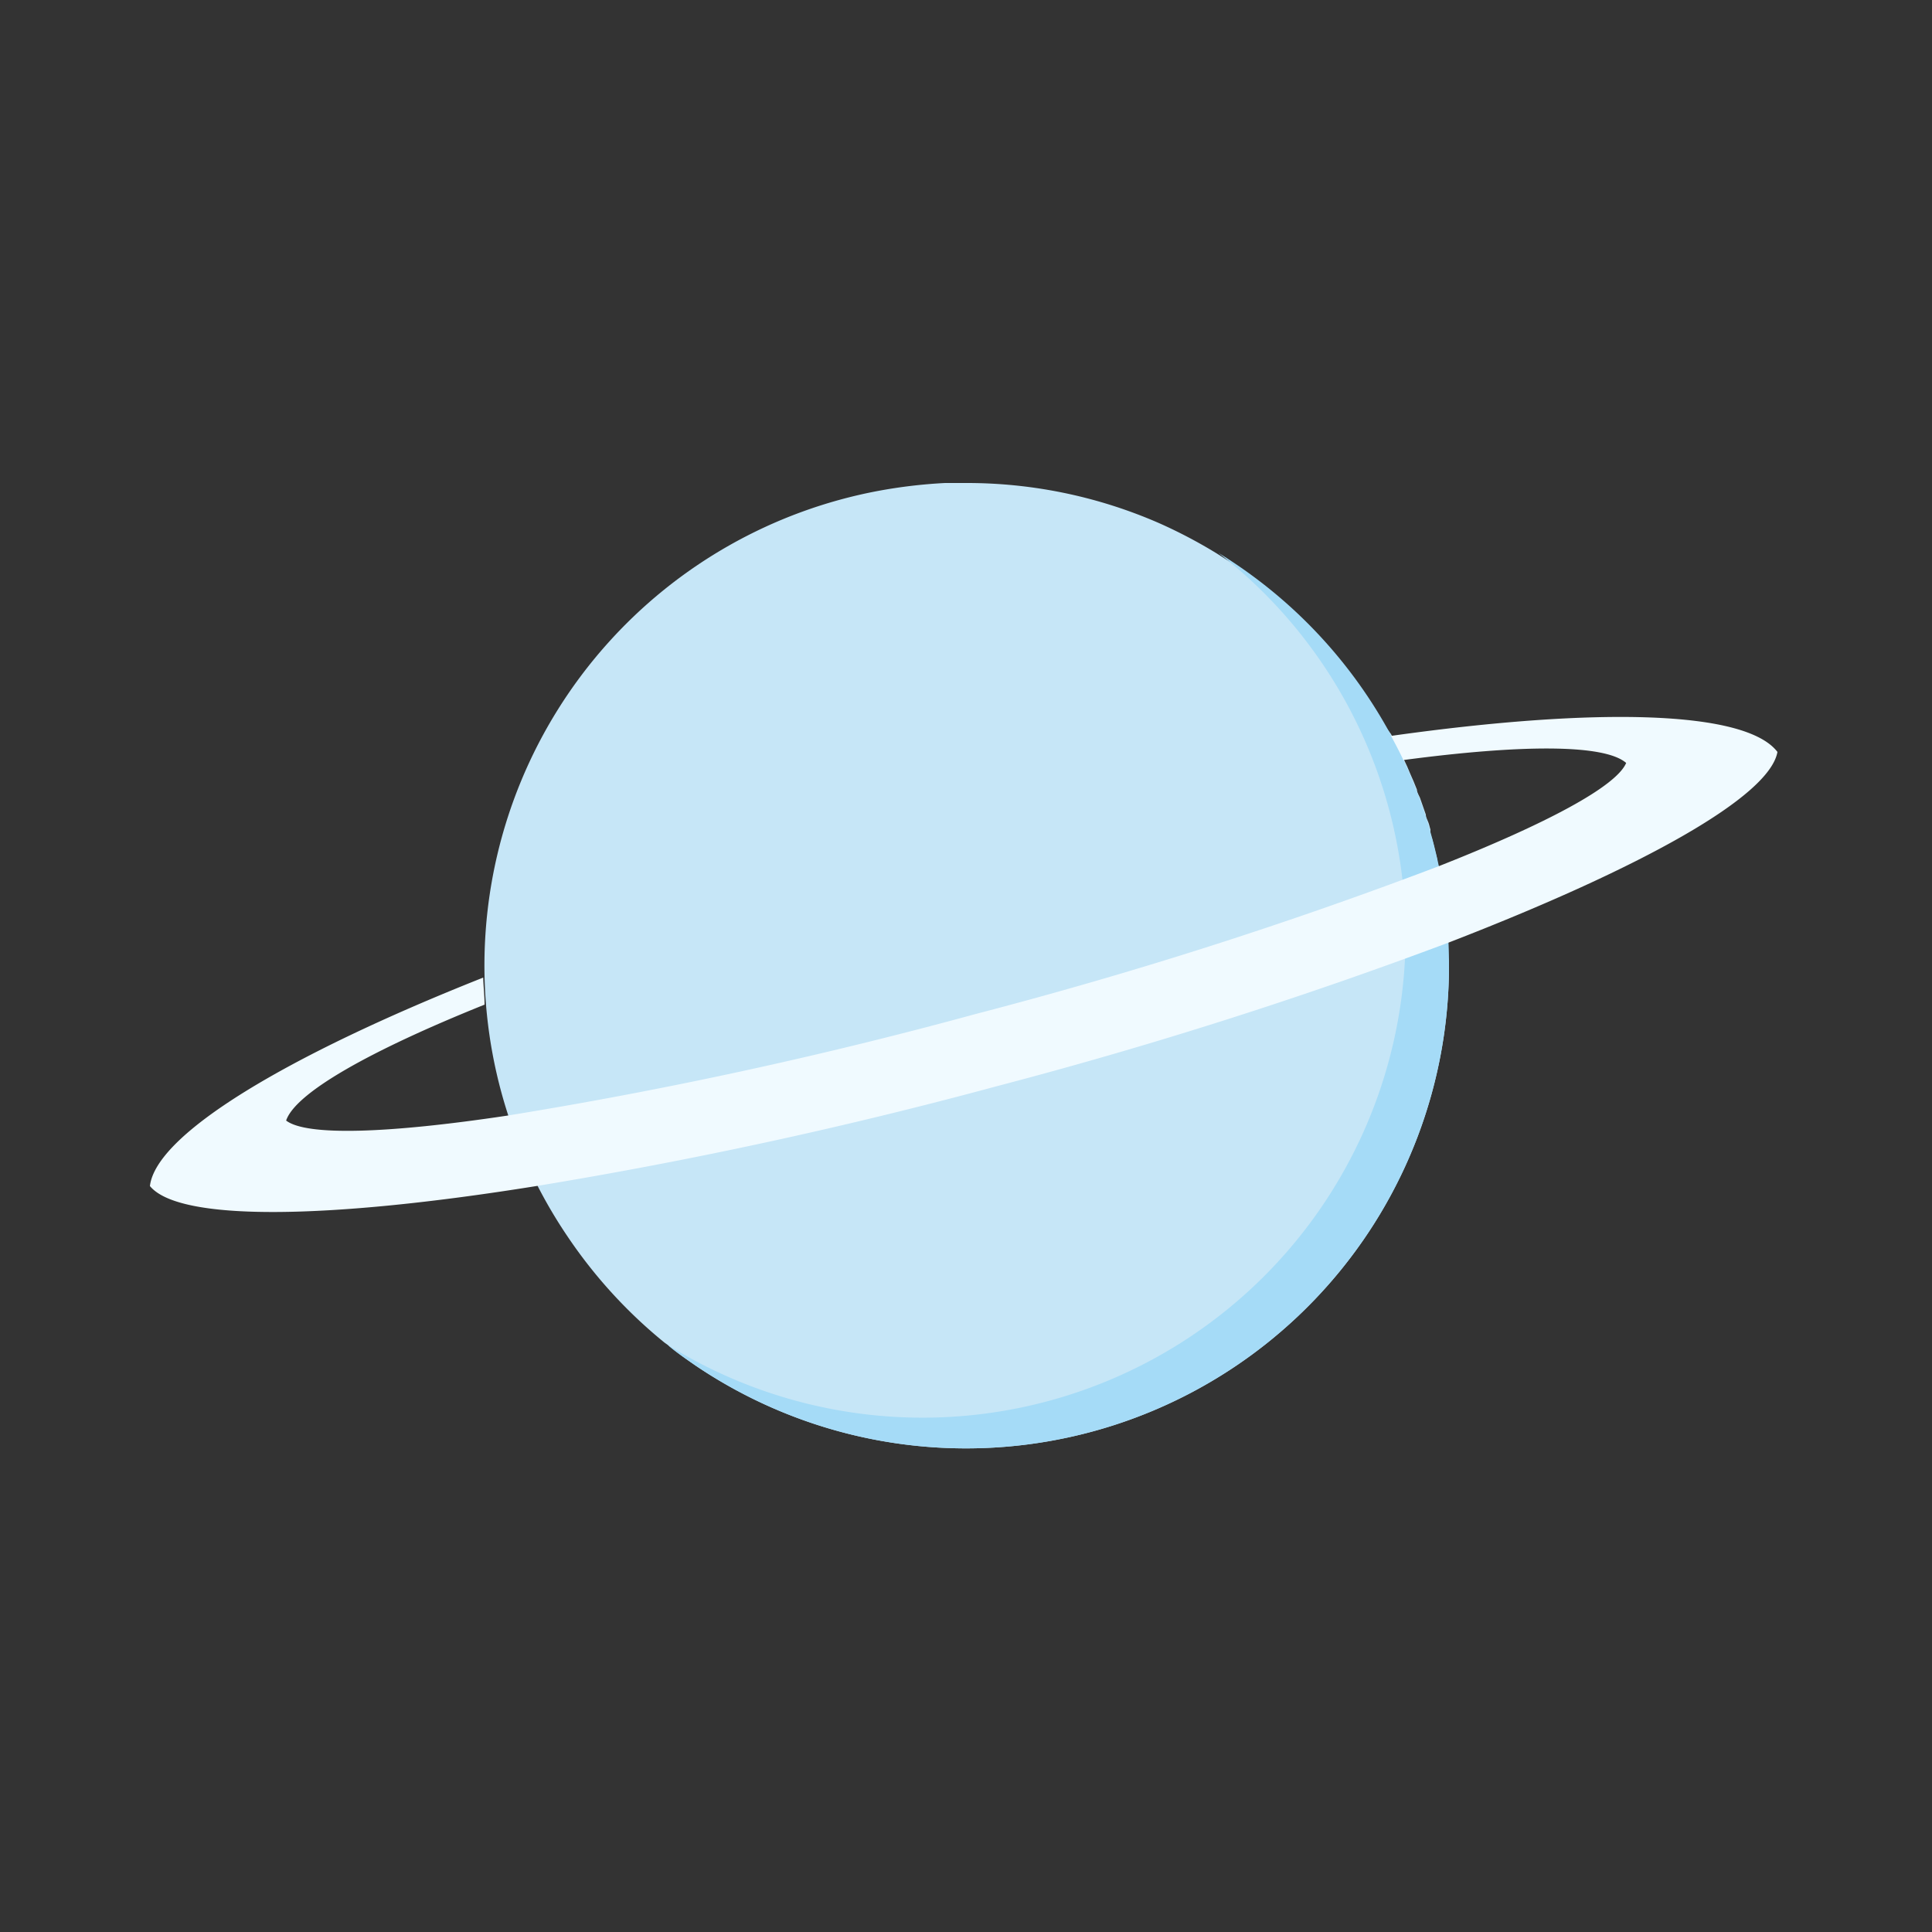 <svg id="圖層_1" data-name="圖層 1" xmlns="http://www.w3.org/2000/svg" viewBox="0 0 100 100"><rect x="0" y="0" width="100" height="100" fill="#333333" stroke="none"/><defs><style>.cls-1{fill:#c6e6f7;}.cls-2{fill:#a5dbf7;}.cls-3{fill:#f0faff;}</style></defs><path class="cls-1" d="M75,50A25,25,0,0,1,36,70.68c-.49-.34-1-.69-1.43-1.06l-.18-.13a25.2,25.2,0,0,1-5-5.47A25,25,0,0,1,45.45,25.41,26.31,26.31,0,0,1,48.92,25L50,25a24.84,24.84,0,0,1,10,2.08,25.59,25.59,0,0,1,3,1.58l.82.52.29.2.21.14.51.37h0l.51.39.17.13.17.14.35.28.27.23.17.15.49.44.24.23.39.38.39.4c.11.1.21.21.31.32l.3.33.28.32.25.29c.11.14.23.27.33.41l.28.35L70,35l.27.36c.08.12.17.24.25.37l.26.37.24.37.47.76.23.39L72,38c.14.26.28.54.42.81l.15.3c.09.18.17.37.26.55l.16.38.18.41.17.42c0,.14.1.29.16.43l.15.43.15.43c0,.14.09.29.14.43s.06.23.1.34a1.21,1.21,0,0,0,0,.18c0,.12.07.24.1.36s.08.3.11.45.09.34.13.52,0,.24.07.36.07.31.1.47.06.3.08.46.07.42.1.64.05.31.06.46.06.43.08.65,0,.39.05.59,0,.22,0,.33c0,.36,0,.72,0,1.08C75,49.68,75,49.84,75,50Z"/><path class="cls-2" d="M75,50A25,25,0,0,1,36,70.68c-.49-.34-1-.69-1.43-1.06a25,25,0,0,0,28.5-41A25,25,0,0,1,75,50Z"/><path class="cls-3" d="M72,38.09c.22.41.44.82.64,1.25,6.17-.82,10.42-.82,11.53.15-.51,1.21-4.09,3.13-9.69,5.34a231.47,231.47,0,0,1-24,7.66,233.7,233.7,0,0,1-24.26,5.26c-6.14.92-10.35,1.06-11.41.25.48-1.43,4.3-3.6,10.27-6,0-.47-.06-.93-.07-1.4C14.75,54.67,8.07,58.72,7.76,61.39c1.51,1.84,9.17,1.74,20,0a240.2,240.2,0,0,0,23.73-5.14A238.42,238.42,0,0,0,75,48.78c10-3.87,16.59-7.54,17-9.86C90.37,36.78,82.73,36.58,72,38.09Z"/></svg>